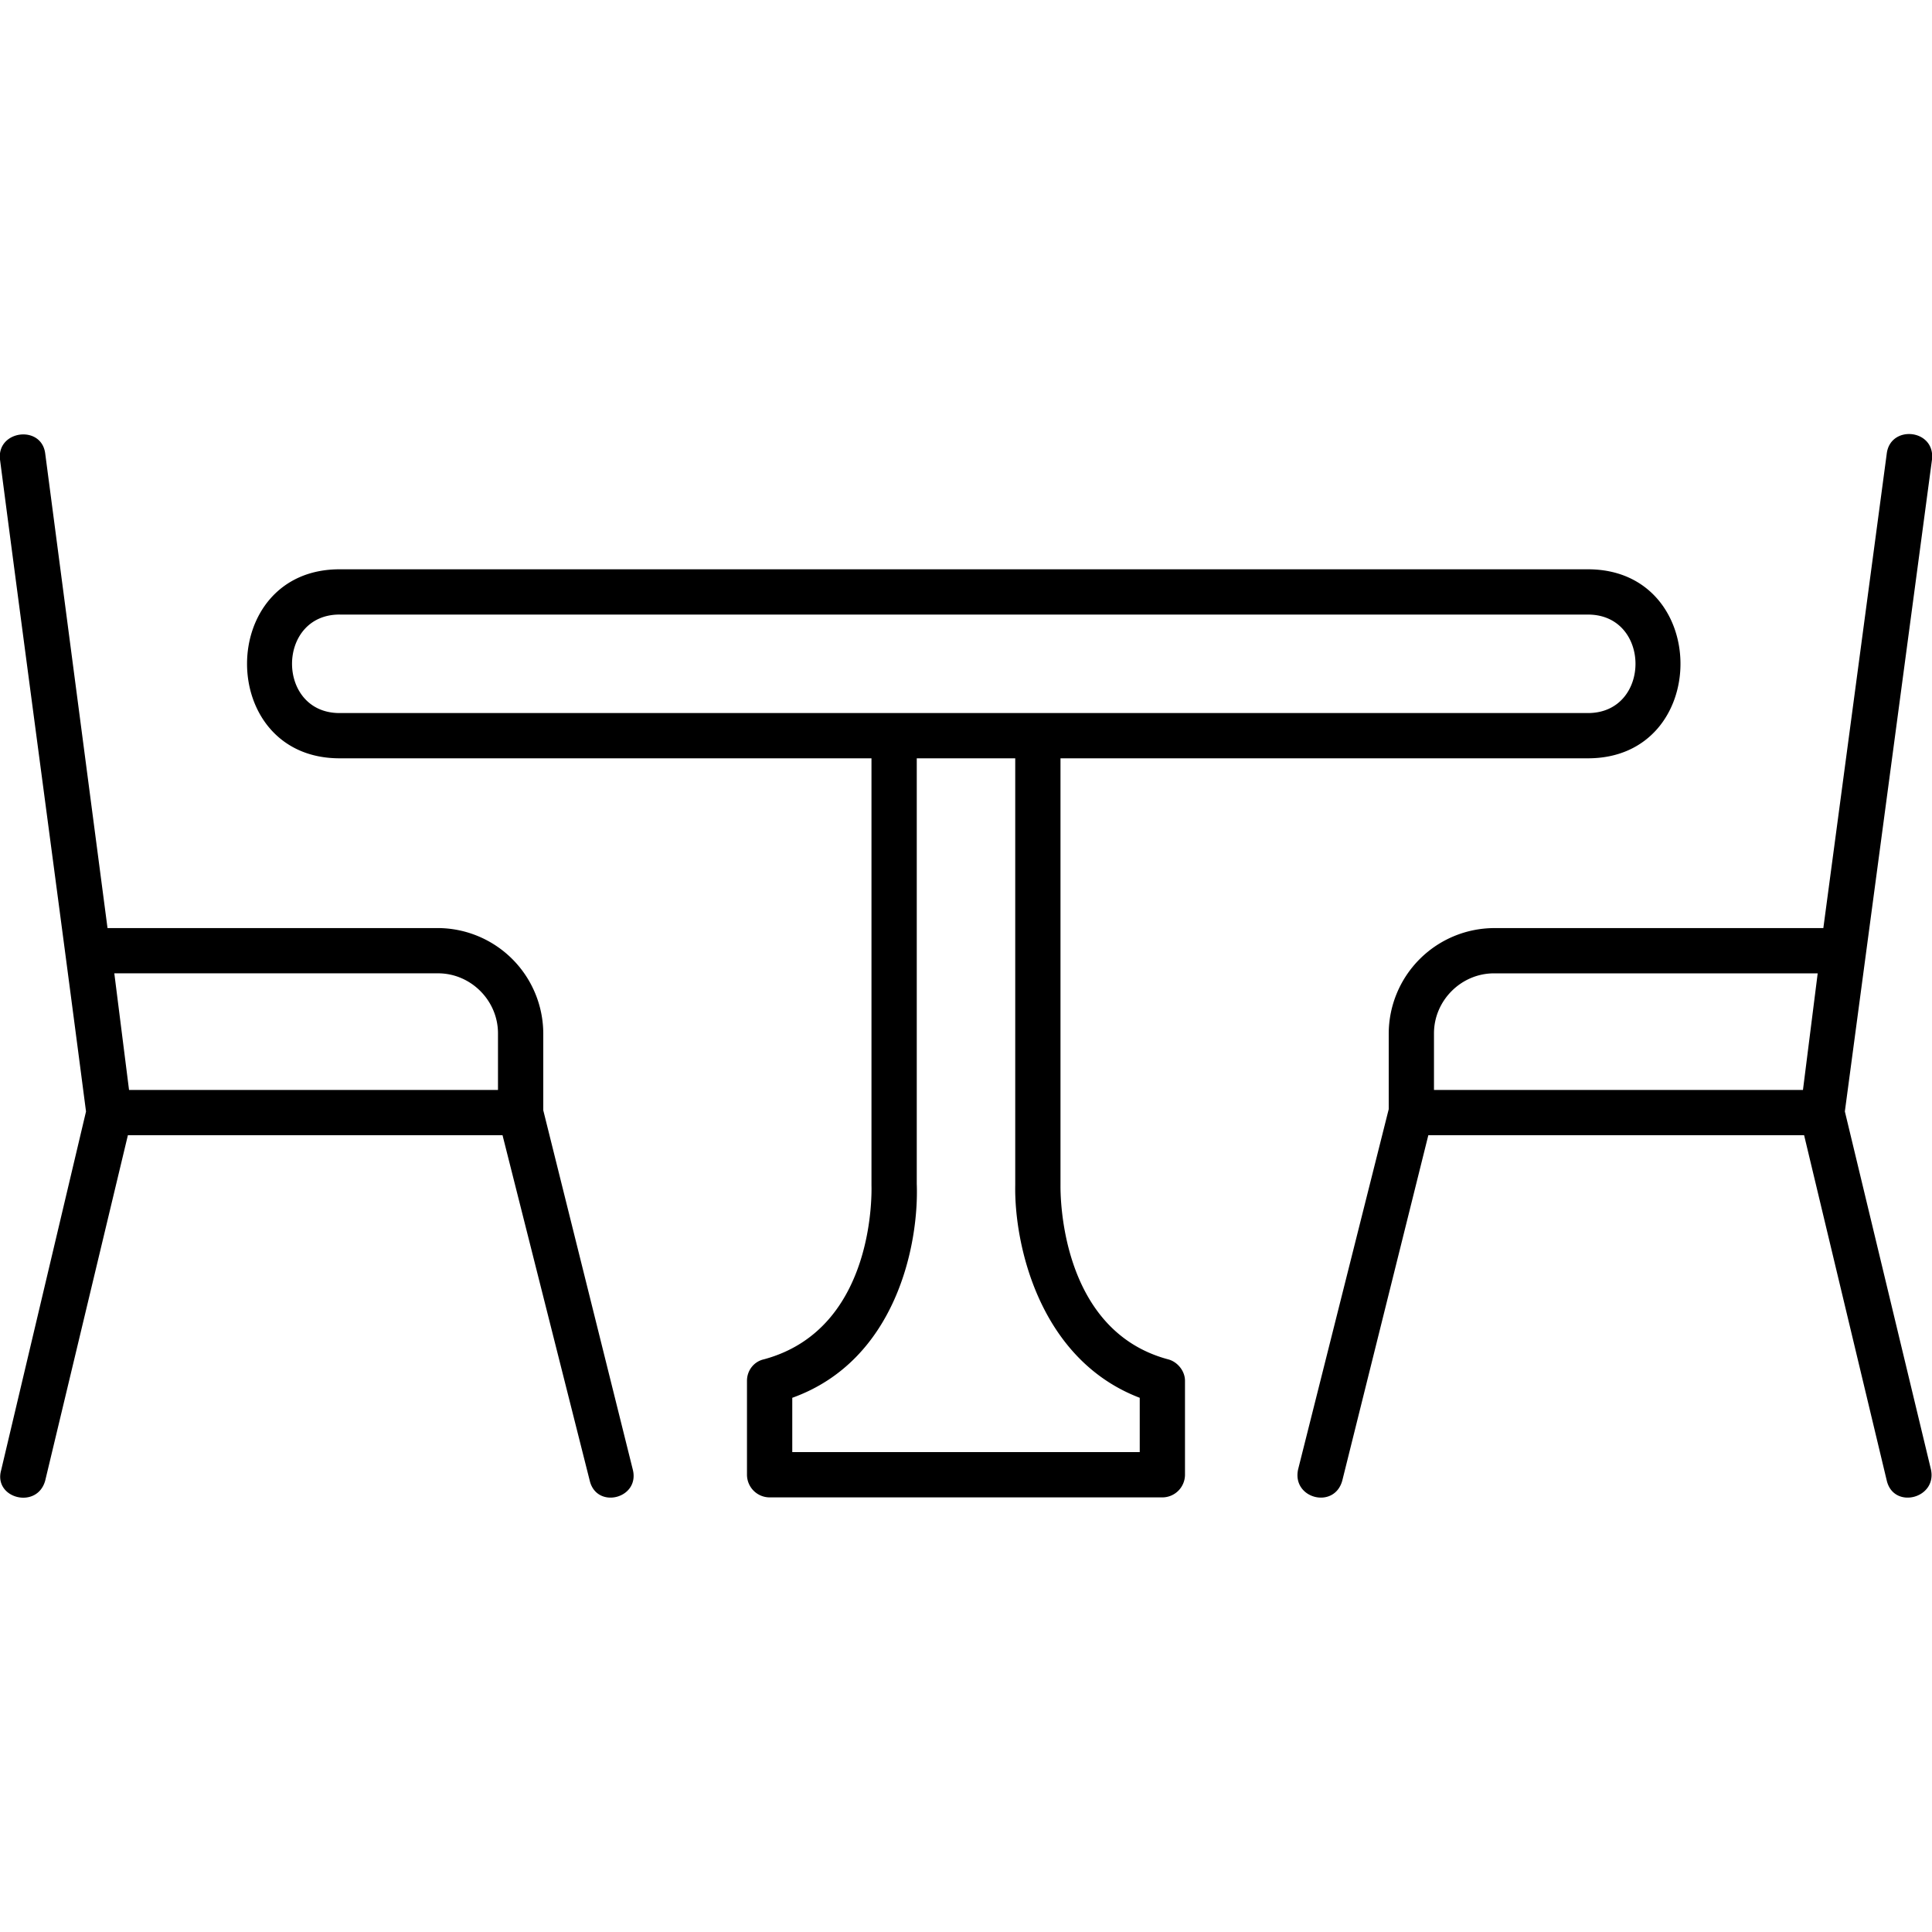 <svg xmlns="http://www.w3.org/2000/svg" width="66" height="66" viewBox="0 0 66 66" fill="none"><path fill-rule="evenodd" clip-rule="evenodd" d="M39.708 51.153H26.292a.776.776 0 0 1-.774-.773v-3.21c0-.348.232-.657.58-.734 3.867-1.044 3.673-5.877 3.673-5.954V25.905H11.6c-4.214 0-4.214-6.457 0-6.457h42.647c4.214 0 4.214 6.457 0 6.457H36.228v14.577c0 .193-.077 4.949 3.673 5.954.31.077.58.386.58.734v3.21a.776.776 0 0 1-.773.773Zm23.315-13.185 2.938 12.218c.232 1.006-1.276 1.392-1.508.387L61.631 38.78H48.794l-2.938 11.793c-.27 1.005-1.74.619-1.508-.387l3.093-12.295v-2.59a3.614 3.614 0 0 1 3.596-3.596h11.251l2.165-16.2c.116-1.006 1.663-.851 1.547.193l-2.977 22.27Zm-60.085 0C1.972 30.545.966 23.121 0 15.698c-.116-1.005 1.43-1.199 1.546-.194l2.127 16.2h11.29a3.614 3.614 0 0 1 3.596 3.597v2.629l3.054 12.256c.27 1.006-1.237 1.392-1.469.387L17.167 38.78H4.369L1.546 50.573c-.27 1.005-1.778.619-1.507-.348l2.9-12.257Zm28.38-12.063v14.538c.077 2.05-.696 6.032-4.253 7.308v1.855h11.87v-1.855c-3.441-1.315-4.292-5.259-4.253-7.27V25.906h-3.364ZM3.905 33.251l.503 3.983h12.604V35.3c0-1.122-.928-2.05-2.049-2.05H3.905Zm57.687 3.983.503-3.983H51.037c-1.121 0-2.05.928-2.05 2.05v1.933h12.605ZM11.6 20.994c-2.165 0-2.165 3.365 0 3.365h42.647c2.165 0 2.165-3.364 0-3.364H11.599Z" fill="currentColor"></path></svg>